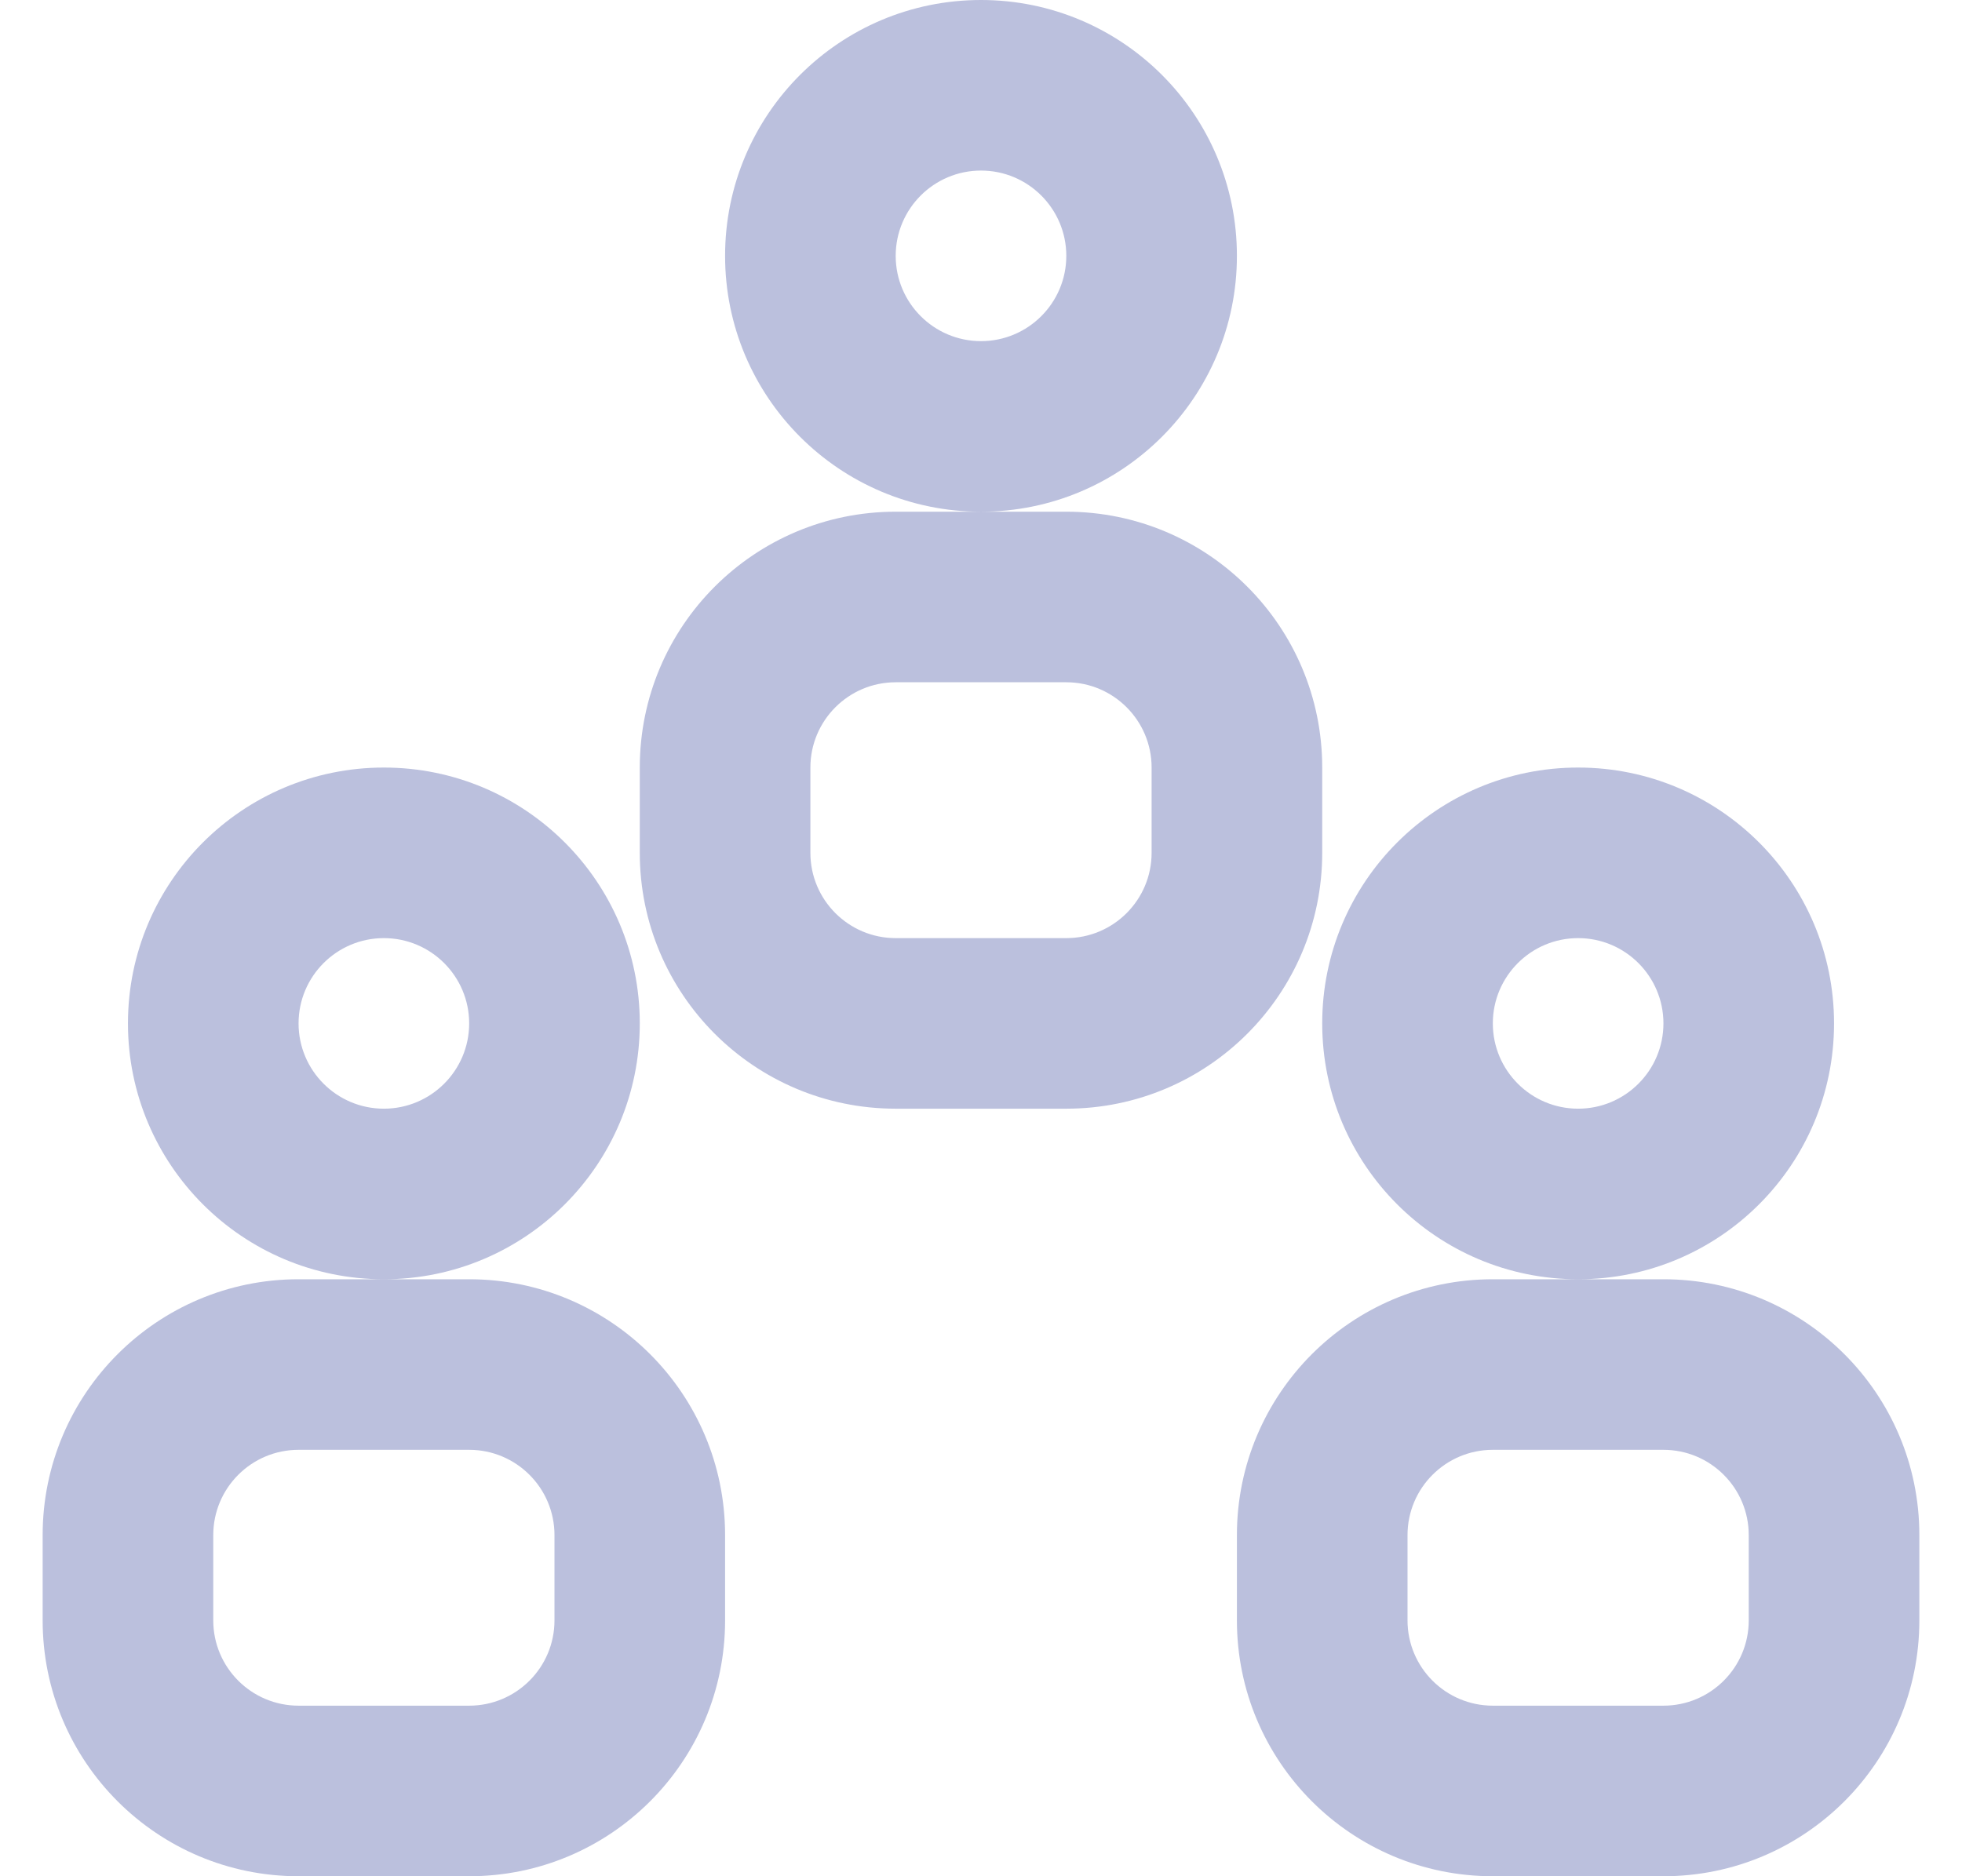 <?xml version="1.0" encoding="UTF-8"?>
<svg width="23px" height="22px" viewBox="0 0 23 22" version="1.1" xmlns="http://www.w3.org/2000/svg" xmlns:xlink="http://www.w3.org/1999/xlink">
    <title>Icon/Messaging Copy 22</title>
    <g id="Patient" stroke="none" stroke-width="1" fill="none" fill-rule="evenodd" fill-opacity="0.4">
        <g id="Group-36" transform="translate(-27, -340)" fill="#5563AB">
            <g id="Group" transform="translate(26, 339)">
                <g id="Component/icon/ic_Notification" transform="translate(1.5, 1)">
                    <path d="M11,6 C9.343,6 8,4.657 8,3 C8,1.343 9.343,0 11,0 C12.657,0 14,1.343 14,3 C14,4.657 12.657,6 11,6 Z M11,4 C11.552,4 12,3.552 12,3 C12,2.448 11.552,2 11,2 C10.448,2 10,2.448 10,3 C10,3.552 10.448,4 11,4 Z M10,6 L12,6 C13.657,6 15,7.343 15,9 L15,10 C15,11.657 13.657,13 12,13 L10,13 C8.343,13 7,11.657 7,10 L7,9 C7,7.343 8.343,6 10,6 Z M10,8 C9.448,8 9,8.448 9,9 L9,10 C9,10.552 9.448,11 10,11 L12,11 C12.552,11 13,10.552 13,10 L13,9 C13,8.448 12.552,8 12,8 L10,8 Z M18,15 C16.343,15 15,13.657 15,12 C15,10.343 16.343,9 18,9 C19.657,9 21,10.343 21,12 C21,13.657 19.657,15 18,15 Z M18,13 C18.552,13 19,12.552 19,12 C19,11.448 18.552,11 18,11 C17.448,11 17,11.448 17,12 C17,12.552 17.448,13 18,13 Z M17,15 L19,15 C20.657,15 22,16.343 22,18 L22,19 C22,20.657 20.657,22 19,22 L17,22 C15.343,22 14,20.657 14,19 L14,18 C14,16.343 15.343,15 17,15 Z M17,17 C16.448,17 16,17.448 16,18 L16,19 C16,19.552 16.448,20 17,20 L19,20 C19.552,20 20,19.552 20,19 L20,18 C20,17.448 19.552,17 19,17 L17,17 Z M4,15 C2.343,15 1,13.657 1,12 C1,10.343 2.343,9 4,9 C5.657,9 7,10.343 7,12 C7,13.657 5.657,15 4,15 Z M4,13 C4.552,13 5,12.552 5,12 C5,11.448 4.552,11 4,11 C3.448,11 3,11.448 3,12 C3,12.552 3.448,13 4,13 Z M3,15 L5,15 C6.657,15 8,16.343 8,18 L8,19 C8,20.657 6.657,22 5,22 L3,22 C1.343,22 0,20.657 0,19 L0,18 C0,16.343 1.343,15 3,15 Z M3,17 C2.448,17 2,17.448 2,18 L2,19 C2,19.552 2.448,20 3,20 L5,20 C5.552,20 6,19.552 6,19 L6,18 C6,17.448 5.552,17 5,17 L3,17 Z" id="Shape"></path>
                </g>
            </g>
        </g>
    </g>
</svg>